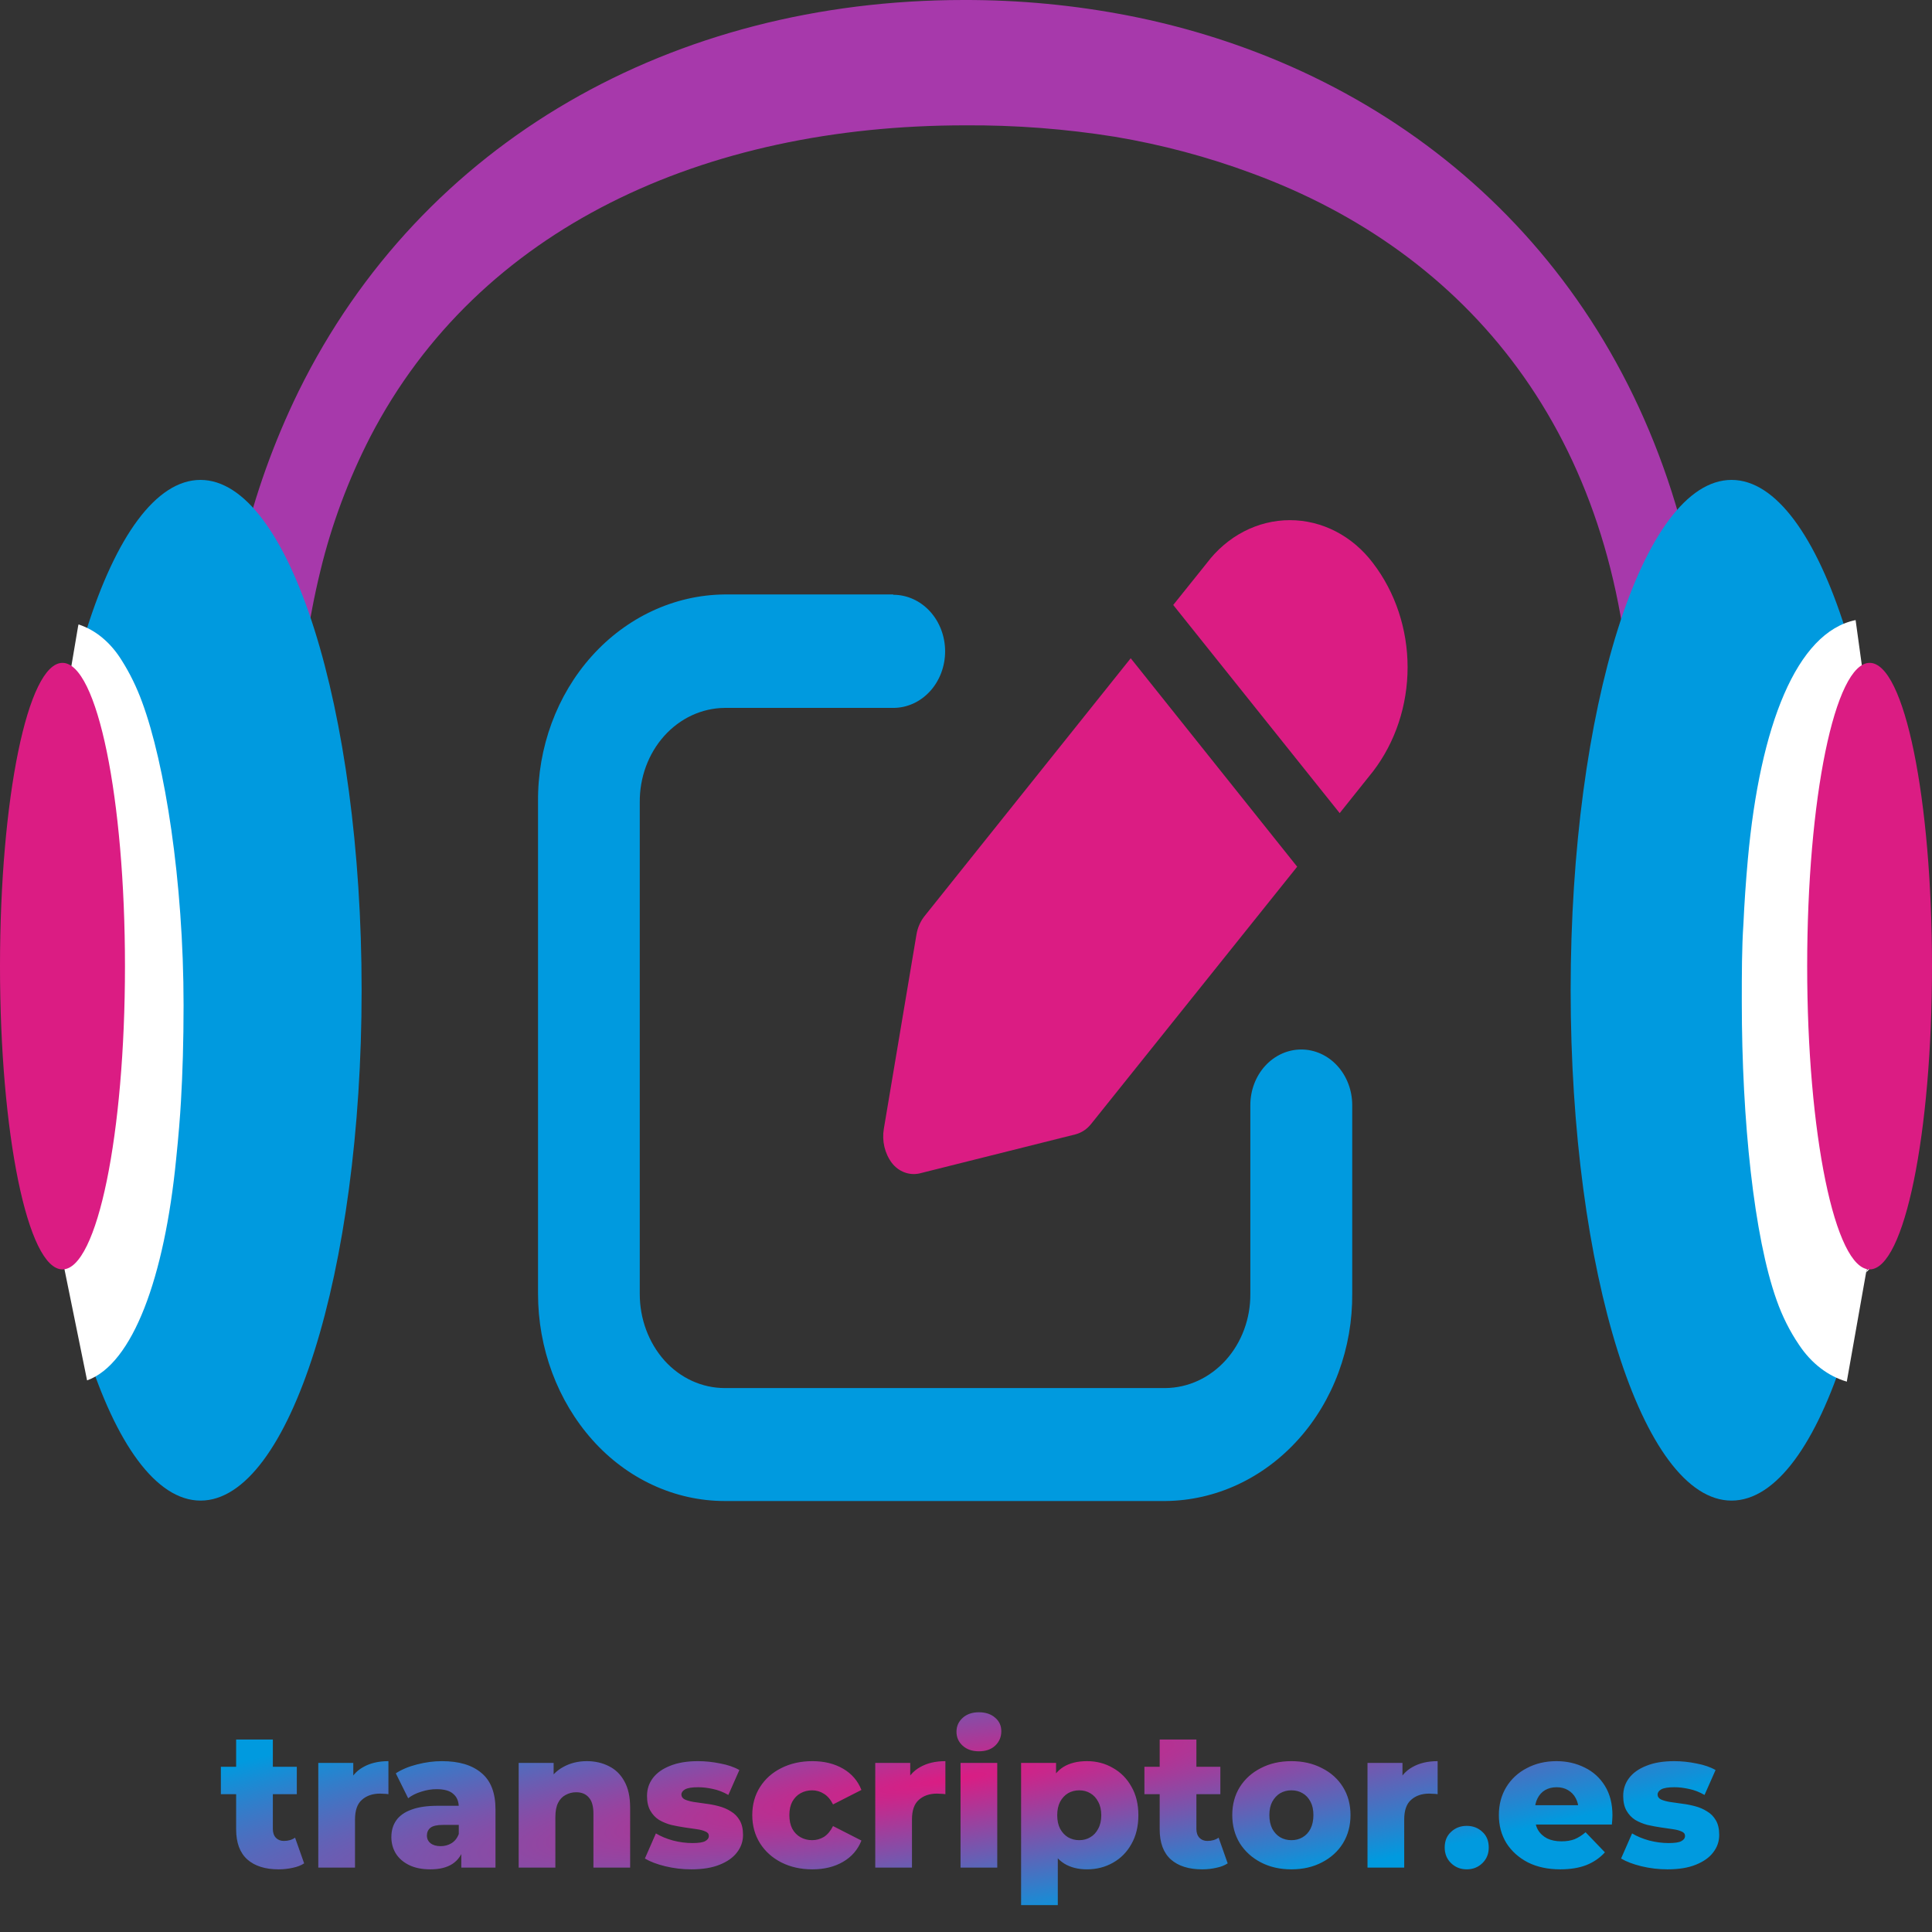 <svg width="120" height="120" viewBox="0 0 120 120" fill="none" xmlns="http://www.w3.org/2000/svg">
<rect x="0" y="0" width="120" height="120" fill="#333333" stroke="none"/>
<path d="M13.674 45.277C13.678 45.217 13.678 45.156 13.674 45.096C13.674 45.035 13.674 44.975 13.674 44.914C13.67 44.854 13.67 44.793 13.674 44.733V44.559C13.678 44.498 13.678 44.438 13.674 44.377C13.678 44.317 13.678 44.256 13.674 44.196C13.678 44.135 13.678 44.074 13.674 44.014V43.832C13.678 43.772 13.678 43.711 13.674 43.651C13.67 43.59 13.67 43.53 13.674 43.469C13.674 43.409 13.674 43.348 13.674 43.295C13.861 40.218 14.315 37.158 15.031 34.141C15.822 30.767 16.999 27.472 18.545 24.307C26.208 8.761 41.827 0 59.859 0C63.309 -0.009 66.749 0.318 70.117 0.976C73.367 1.612 76.523 2.574 79.524 3.843C94.37 10.137 104.928 23.83 106.156 43.136C106.156 43.22 106.156 43.31 106.156 43.394C106.156 44.014 106.225 44.649 106.242 45.292L101.345 45.429C101.345 45.141 101.345 44.861 101.345 44.581C100.564 26.894 91.131 15.683 77.763 10.765C75.026 9.748 72.176 8.987 69.258 8.496C66.186 8.004 63.068 7.765 59.945 7.785C43.717 7.785 29.731 14.162 23.004 27.121C21.634 29.789 20.595 32.579 19.903 35.443C19.146 38.539 18.706 41.688 18.588 44.854V45.02C18.584 45.075 18.584 45.131 18.588 45.187C18.593 45.242 18.593 45.297 18.588 45.353L13.691 45.217L13.674 45.277Z" fill="#A739AB"/>
<path fill-rule="evenodd" clip-rule="evenodd" d="M2.456 61.501C2.456 43.999 6.929 29.808 12.45 29.808C17.971 29.808 22.461 43.999 22.461 61.501C22.461 79.003 17.979 93.205 12.458 93.205C6.938 93.205 2.464 79.014 2.464 61.501H2.456Z" fill="#009ADF"/>
<path d="M4.877 38.785C5.94 39.127 6.887 39.918 7.573 41.037C8.069 41.823 8.49 42.685 8.826 43.605C10.235 47.412 11.402 54.71 11.402 62.436C11.402 64.688 11.342 66.637 11.239 68.416C11.188 69.317 11.093 70.522 10.939 72.009C10.217 79.33 8.251 84.724 5.409 85.738L3.52 76.458C3.786 76.368 3.348 74.273 3.701 70.77C3.761 70.151 3.829 69.126 3.915 67.707C4.01 65.927 4.07 64.148 4.07 62.436C4.07 56.118 3.211 50.486 2.232 47.795C2.176 47.634 2.11 47.479 2.035 47.333C2.035 47.254 2.035 47.243 2.086 47.333L3.743 45.452L3.872 44.686L4.851 38.897L4.877 38.785ZM2.112 47.22C2.29 47.296 2.463 47.394 2.627 47.513L3.486 46.961L3.761 45.34L2.103 47.22H2.112ZM2.627 47.513C2.865 47.658 3.092 47.832 3.306 48.031L3.494 46.961L2.636 47.513H2.627Z" fill="white"/>
<path fill-rule="evenodd" clip-rule="evenodd" d="M0 60.014C0 49.608 1.717 41.172 3.881 41.172C6.045 41.172 7.762 49.608 7.762 60.014C7.762 70.421 6.045 78.845 3.881 78.845C1.717 78.845 0 70.41 0 60.014Z" fill="#DB1C83"/>
<path fill-rule="evenodd" clip-rule="evenodd" d="M97.556 61.501C97.556 43.999 102.029 29.808 107.55 29.808C113.071 29.808 117.553 43.999 117.553 61.501C117.553 79.003 113.08 93.205 107.55 93.205C102.021 93.205 97.556 79.014 97.556 61.501Z" fill="#009ADF"/>
<path d="M114.713 85.817C113.548 85.481 112.504 84.679 111.743 83.533C111.171 82.694 110.7 81.755 110.346 80.747C108.949 76.82 108.186 69.627 108.186 62.228C108.186 60.481 108.186 58.86 108.287 57.387C108.342 56.154 108.434 54.796 108.563 53.357C109.316 45.079 111.587 39.268 115.255 38.514L116.579 48.116C116.34 48.116 116.699 50.594 116.349 54.465C116.267 55.389 116.193 56.554 116.138 57.89C116.083 59.226 116.037 60.813 116.037 62.228C116.037 68.416 116.561 74.125 117.526 76.82C117.6 77.037 117.618 77.128 117.627 77.139C117.636 77.151 117.627 77.219 117.572 77.139L115.926 78.932L114.713 85.782V85.817ZM116.386 76.443L116.184 77.585L117.195 77.025C116.913 76.864 116.642 76.673 116.386 76.454V76.443ZM116.184 77.585L115.926 79.023L117.572 77.231C117.442 77.175 117.316 77.106 117.195 77.025L116.184 77.585Z" fill="white"/>
<path fill-rule="evenodd" clip-rule="evenodd" d="M112.247 60.014C112.247 49.608 113.964 41.172 116.128 41.172C118.291 41.172 120 49.608 120 60.014C120 70.421 118.283 78.845 116.128 78.845C113.973 78.845 112.247 70.41 112.247 60.014Z" fill="#DB1C83"/>
<path fill-rule="evenodd" clip-rule="evenodd" d="M55.476 36.923H44.981C41.882 36.959 38.923 38.338 36.755 40.754C34.587 43.171 33.387 46.428 33.418 49.811V80.343C33.415 83.746 34.632 87.015 36.808 89.451C37.876 90.646 39.151 91.595 40.559 92.244C41.967 92.894 43.479 93.229 45.008 93.231H72.399C73.936 93.215 75.454 92.87 76.868 92.214C78.281 91.558 79.563 90.604 80.639 89.407C81.716 88.21 82.565 86.794 83.14 85.239C83.715 83.683 84.003 82.02 83.989 80.343V68.639C83.989 67.723 83.655 66.845 83.062 66.197C82.469 65.549 81.664 65.186 80.825 65.186C79.986 65.186 79.181 65.549 78.587 66.197C77.994 66.845 77.661 67.723 77.661 68.639V80.363C77.666 81.125 77.535 81.881 77.273 82.587C77.012 83.293 76.625 83.937 76.136 84.48C75.646 85.024 75.064 85.456 74.421 85.754C73.778 86.052 73.088 86.208 72.39 86.215H45.008C44.313 86.214 43.625 86.063 42.984 85.77C42.343 85.477 41.762 85.048 41.274 84.507C40.285 83.398 39.734 81.91 39.737 80.363V49.831C39.73 49.069 39.861 48.313 40.121 47.606C40.382 46.899 40.767 46.255 41.256 45.71C41.744 45.166 42.326 44.732 42.969 44.433C43.611 44.135 44.301 43.977 44.999 43.969H55.485C56.339 43.969 57.157 43.599 57.761 42.94C58.364 42.281 58.703 41.388 58.703 40.456C58.703 39.524 58.364 38.631 57.761 37.972C57.157 37.313 56.339 36.943 55.485 36.943L55.476 36.923Z" fill="#009ADF"/>
<path fill-rule="evenodd" clip-rule="evenodd" d="M70.231 40.885L57.43 56.895C57.164 57.226 56.988 57.632 56.92 58.067L54.897 70.11C54.834 70.483 54.846 70.867 54.932 71.235C55.019 71.602 55.178 71.944 55.398 72.237C55.604 72.501 55.87 72.7 56.169 72.814C56.468 72.928 56.789 72.953 57.099 72.887L66.811 70.454C67.183 70.354 67.517 70.131 67.769 69.814L80.57 53.833L70.231 40.885ZM72.871 37.576L83.21 50.505L85.287 47.905C86.67 46.097 87.428 43.809 87.428 41.446C87.428 39.082 86.67 36.795 85.287 34.986C84.658 34.148 83.868 33.474 82.975 33.011C82.081 32.548 81.105 32.308 80.118 32.308C79.13 32.308 78.154 32.548 77.26 33.011C76.367 33.474 75.577 34.148 74.948 34.986L72.871 37.576Z" fill="#DB1C83"/>
<path d="M17.307 116.108C16.475 116.108 15.827 115.904 15.363 115.496C14.899 115.08 14.667 114.456 14.667 113.624V108.044H16.947V113.6C16.947 113.832 17.011 114.016 17.139 114.152C17.267 114.28 17.431 114.344 17.631 114.344C17.903 114.344 18.135 114.276 18.327 114.14L18.891 115.736C18.699 115.864 18.463 115.956 18.183 116.012C17.903 116.076 17.611 116.108 17.307 116.108ZM13.719 111.44V109.736H18.435V111.44H13.719ZM19.77 116V109.496H21.942V111.392L21.618 110.852C21.81 110.364 22.122 110 22.554 109.76C22.986 109.512 23.51 109.388 24.126 109.388V111.44C24.022 111.424 23.93 111.416 23.85 111.416C23.778 111.408 23.698 111.404 23.61 111.404C23.146 111.404 22.77 111.532 22.482 111.788C22.194 112.036 22.05 112.444 22.05 113.012V116H19.77ZM28.652 116V114.788L28.496 114.488V112.256C28.496 111.896 28.384 111.62 28.16 111.428C27.944 111.228 27.596 111.128 27.116 111.128C26.804 111.128 26.488 111.18 26.168 111.284C25.848 111.38 25.576 111.516 25.352 111.692L24.584 110.144C24.952 109.904 25.392 109.72 25.904 109.592C26.424 109.456 26.94 109.388 27.452 109.388C28.508 109.388 29.324 109.632 29.9 110.12C30.484 110.6 30.776 111.356 30.776 112.388V116H28.652ZM26.732 116.108C26.212 116.108 25.772 116.02 25.412 115.844C25.052 115.668 24.776 115.428 24.584 115.124C24.4 114.82 24.308 114.48 24.308 114.104C24.308 113.704 24.408 113.36 24.608 113.072C24.816 112.776 25.132 112.552 25.556 112.4C25.98 112.24 26.528 112.16 27.2 112.16H28.736V113.348H27.512C27.144 113.348 26.884 113.408 26.732 113.528C26.588 113.648 26.516 113.808 26.516 114.008C26.516 114.208 26.592 114.368 26.744 114.488C26.896 114.608 27.104 114.668 27.368 114.668C27.616 114.668 27.84 114.608 28.04 114.488C28.248 114.36 28.4 114.168 28.496 113.912L28.808 114.752C28.688 115.2 28.452 115.54 28.1 115.772C27.756 115.996 27.3 116.108 26.732 116.108ZM36.451 109.388C36.955 109.388 37.411 109.492 37.819 109.7C38.227 109.9 38.547 110.212 38.779 110.636C39.019 111.06 39.139 111.608 39.139 112.28V116H36.859V112.652C36.859 112.188 36.763 111.852 36.571 111.644C36.387 111.428 36.127 111.32 35.791 111.32C35.551 111.32 35.331 111.376 35.131 111.488C34.931 111.592 34.775 111.756 34.663 111.98C34.551 112.204 34.495 112.496 34.495 112.856V116H32.215V109.496H34.387V111.344L33.967 110.804C34.215 110.332 34.555 109.98 34.987 109.748C35.419 109.508 35.907 109.388 36.451 109.388ZM42.935 116.108C42.383 116.108 41.843 116.044 41.315 115.916C40.795 115.788 40.375 115.628 40.055 115.436L40.739 113.876C41.043 114.06 41.399 114.208 41.807 114.32C42.215 114.424 42.615 114.476 43.007 114.476C43.391 114.476 43.655 114.436 43.799 114.356C43.951 114.276 44.027 114.168 44.027 114.032C44.027 113.904 43.955 113.812 43.811 113.756C43.675 113.692 43.491 113.644 43.259 113.612C43.035 113.58 42.787 113.544 42.515 113.504C42.243 113.464 41.967 113.412 41.687 113.348C41.415 113.276 41.163 113.172 40.931 113.036C40.707 112.892 40.527 112.7 40.391 112.46C40.255 112.22 40.187 111.916 40.187 111.548C40.187 111.132 40.307 110.764 40.547 110.444C40.795 110.116 41.155 109.86 41.627 109.676C42.099 109.484 42.675 109.388 43.355 109.388C43.811 109.388 44.271 109.436 44.735 109.532C45.207 109.62 45.603 109.756 45.923 109.94L45.239 111.488C44.919 111.304 44.599 111.18 44.279 111.116C43.959 111.044 43.655 111.008 43.367 111.008C42.983 111.008 42.711 111.052 42.551 111.14C42.399 111.228 42.323 111.336 42.323 111.464C42.323 111.592 42.391 111.692 42.527 111.764C42.663 111.828 42.843 111.88 43.067 111.92C43.299 111.952 43.551 111.988 43.823 112.028C44.095 112.06 44.367 112.112 44.639 112.184C44.919 112.256 45.171 112.364 45.395 112.508C45.627 112.644 45.811 112.832 45.947 113.072C46.083 113.304 46.151 113.604 46.151 113.972C46.151 114.372 46.027 114.732 45.779 115.052C45.539 115.372 45.179 115.628 44.699 115.82C44.227 116.012 43.639 116.108 42.935 116.108ZM50.457 116.108C49.737 116.108 49.093 115.964 48.525 115.676C47.965 115.388 47.525 114.992 47.205 114.488C46.885 113.976 46.725 113.392 46.725 112.736C46.725 112.08 46.885 111.5 47.205 110.996C47.525 110.492 47.965 110.1 48.525 109.82C49.093 109.532 49.737 109.388 50.457 109.388C51.193 109.388 51.829 109.544 52.365 109.856C52.901 110.168 53.281 110.608 53.505 111.176L51.741 112.076C51.589 111.772 51.401 111.552 51.177 111.416C50.953 111.272 50.709 111.2 50.445 111.2C50.181 111.2 49.941 111.26 49.725 111.38C49.509 111.5 49.337 111.676 49.209 111.908C49.089 112.132 49.029 112.408 49.029 112.736C49.029 113.072 49.089 113.356 49.209 113.588C49.337 113.82 49.509 113.996 49.725 114.116C49.941 114.236 50.181 114.296 50.445 114.296C50.709 114.296 50.953 114.228 51.177 114.092C51.401 113.948 51.589 113.724 51.741 113.42L53.505 114.32C53.281 114.888 52.901 115.328 52.365 115.64C51.829 115.952 51.193 116.108 50.457 116.108ZM54.364 116V109.496H56.536V111.392L56.212 110.852C56.404 110.364 56.716 110 57.148 109.76C57.58 109.512 58.104 109.388 58.72 109.388V111.44C58.616 111.424 58.524 111.416 58.444 111.416C58.372 111.408 58.292 111.404 58.204 111.404C57.74 111.404 57.364 111.532 57.076 111.788C56.788 112.036 56.644 112.444 56.644 113.012V116H54.364ZM59.661 116V109.496H61.941V116H59.661ZM60.801 108.776C60.385 108.776 60.049 108.66 59.793 108.428C59.537 108.196 59.409 107.908 59.409 107.564C59.409 107.22 59.537 106.932 59.793 106.7C60.049 106.468 60.385 106.352 60.801 106.352C61.217 106.352 61.553 106.464 61.809 106.688C62.065 106.904 62.193 107.184 62.193 107.528C62.193 107.888 62.065 108.188 61.809 108.428C61.561 108.66 61.225 108.776 60.801 108.776ZM67.514 116.108C66.962 116.108 66.49 115.988 66.098 115.748C65.706 115.5 65.406 115.132 65.198 114.644C64.998 114.148 64.898 113.516 64.898 112.748C64.898 111.972 64.994 111.34 65.186 110.852C65.378 110.356 65.666 109.988 66.05 109.748C66.442 109.508 66.93 109.388 67.514 109.388C68.106 109.388 68.642 109.528 69.122 109.808C69.61 110.08 69.994 110.468 70.274 110.972C70.562 111.468 70.706 112.06 70.706 112.748C70.706 113.436 70.562 114.032 70.274 114.536C69.994 115.04 69.61 115.428 69.122 115.7C68.642 115.972 68.106 116.108 67.514 116.108ZM63.422 118.328V109.496H65.594V110.6L65.582 112.748L65.702 114.908V118.328H63.422ZM67.034 114.296C67.29 114.296 67.518 114.236 67.718 114.116C67.926 113.996 68.09 113.82 68.21 113.588C68.338 113.356 68.402 113.076 68.402 112.748C68.402 112.42 68.338 112.14 68.21 111.908C68.09 111.676 67.926 111.5 67.718 111.38C67.518 111.26 67.29 111.2 67.034 111.2C66.778 111.2 66.546 111.26 66.338 111.38C66.138 111.5 65.974 111.676 65.846 111.908C65.726 112.14 65.666 112.42 65.666 112.748C65.666 113.076 65.726 113.356 65.846 113.588C65.974 113.82 66.138 113.996 66.338 114.116C66.546 114.236 66.778 114.296 67.034 114.296ZM74.67 116.108C73.838 116.108 73.19 115.904 72.726 115.496C72.262 115.08 72.03 114.456 72.03 113.624V108.044H74.31V113.6C74.31 113.832 74.374 114.016 74.502 114.152C74.63 114.28 74.794 114.344 74.994 114.344C75.266 114.344 75.498 114.276 75.69 114.14L76.254 115.736C76.062 115.864 75.826 115.956 75.546 116.012C75.266 116.076 74.974 116.108 74.67 116.108ZM71.082 111.44V109.736H75.798V111.44H71.082ZM80.21 116.108C79.498 116.108 78.866 115.964 78.314 115.676C77.762 115.388 77.326 114.992 77.006 114.488C76.694 113.976 76.538 113.392 76.538 112.736C76.538 112.08 76.694 111.5 77.006 110.996C77.326 110.492 77.762 110.1 78.314 109.82C78.866 109.532 79.498 109.388 80.21 109.388C80.922 109.388 81.554 109.532 82.106 109.82C82.666 110.1 83.102 110.492 83.414 110.996C83.726 111.5 83.882 112.08 83.882 112.736C83.882 113.392 83.726 113.976 83.414 114.488C83.102 114.992 82.666 115.388 82.106 115.676C81.554 115.964 80.922 116.108 80.21 116.108ZM80.21 114.296C80.474 114.296 80.706 114.236 80.906 114.116C81.114 113.996 81.278 113.82 81.398 113.588C81.518 113.348 81.578 113.064 81.578 112.736C81.578 112.408 81.518 112.132 81.398 111.908C81.278 111.676 81.114 111.5 80.906 111.38C80.706 111.26 80.474 111.2 80.21 111.2C79.954 111.2 79.722 111.26 79.514 111.38C79.314 111.5 79.15 111.676 79.022 111.908C78.902 112.132 78.842 112.408 78.842 112.736C78.842 113.064 78.902 113.348 79.022 113.588C79.15 113.82 79.314 113.996 79.514 114.116C79.722 114.236 79.954 114.296 80.21 114.296ZM84.938 116V109.496H87.11V111.392L86.786 110.852C86.978 110.364 87.29 110 87.722 109.76C88.154 109.512 88.678 109.388 89.294 109.388V111.44C89.19 111.424 89.098 111.416 89.018 111.416C88.946 111.408 88.866 111.404 88.778 111.404C88.314 111.404 87.938 111.532 87.65 111.788C87.362 112.036 87.218 112.444 87.218 113.012V116H84.938ZM91.101 116.108C90.717 116.108 90.393 115.98 90.129 115.724C89.865 115.468 89.733 115.144 89.733 114.752C89.733 114.344 89.865 114.02 90.129 113.78C90.393 113.532 90.717 113.408 91.101 113.408C91.485 113.408 91.809 113.532 92.073 113.78C92.337 114.02 92.469 114.344 92.469 114.752C92.469 115.144 92.337 115.468 92.073 115.724C91.809 115.98 91.485 116.108 91.101 116.108ZM96.912 116.108C96.144 116.108 95.472 115.964 94.897 115.676C94.329 115.38 93.885 114.98 93.564 114.476C93.252 113.964 93.097 113.384 93.097 112.736C93.097 112.088 93.249 111.512 93.552 111.008C93.865 110.496 94.293 110.1 94.837 109.82C95.38 109.532 95.993 109.388 96.672 109.388C97.312 109.388 97.897 109.52 98.424 109.784C98.953 110.04 99.373 110.42 99.684 110.924C99.996 111.428 100.152 112.04 100.152 112.76C100.152 112.84 100.148 112.932 100.14 113.036C100.132 113.14 100.124 113.236 100.116 113.324H94.969V112.124H98.904L98.04 112.46C98.049 112.164 97.993 111.908 97.873 111.692C97.76 111.476 97.6 111.308 97.392 111.188C97.192 111.068 96.957 111.008 96.684 111.008C96.412 111.008 96.172 111.068 95.965 111.188C95.764 111.308 95.609 111.48 95.496 111.704C95.385 111.92 95.329 112.176 95.329 112.472V112.82C95.329 113.14 95.392 113.416 95.52 113.648C95.656 113.88 95.849 114.06 96.097 114.188C96.344 114.308 96.641 114.368 96.984 114.368C97.305 114.368 97.576 114.324 97.8 114.236C98.032 114.14 98.26 113.996 98.484 113.804L99.684 115.052C99.373 115.396 98.989 115.66 98.532 115.844C98.076 116.02 97.537 116.108 96.912 116.108ZM103.568 116.108C103.016 116.108 102.476 116.044 101.948 115.916C101.428 115.788 101.008 115.628 100.688 115.436L101.372 113.876C101.676 114.06 102.032 114.208 102.44 114.32C102.848 114.424 103.248 114.476 103.64 114.476C104.024 114.476 104.288 114.436 104.432 114.356C104.584 114.276 104.66 114.168 104.66 114.032C104.66 113.904 104.588 113.812 104.444 113.756C104.308 113.692 104.124 113.644 103.892 113.612C103.668 113.58 103.42 113.544 103.148 113.504C102.876 113.464 102.6 113.412 102.32 113.348C102.048 113.276 101.796 113.172 101.564 113.036C101.34 112.892 101.16 112.7 101.024 112.46C100.888 112.22 100.82 111.916 100.82 111.548C100.82 111.132 100.94 110.764 101.18 110.444C101.428 110.116 101.788 109.86 102.26 109.676C102.732 109.484 103.308 109.388 103.988 109.388C104.444 109.388 104.904 109.436 105.368 109.532C105.84 109.62 106.236 109.756 106.556 109.94L105.872 111.488C105.552 111.304 105.232 111.18 104.912 111.116C104.592 111.044 104.288 111.008 104 111.008C103.616 111.008 103.344 111.052 103.184 111.14C103.032 111.228 102.956 111.336 102.956 111.464C102.956 111.592 103.024 111.692 103.16 111.764C103.296 111.828 103.476 111.88 103.7 111.92C103.932 111.952 104.184 111.988 104.456 112.028C104.728 112.06 105 112.112 105.272 112.184C105.552 112.256 105.804 112.364 106.028 112.508C106.26 112.644 106.444 112.832 106.58 113.072C106.716 113.304 106.784 113.604 106.784 113.972C106.784 114.372 106.66 114.732 106.412 115.052C106.172 115.372 105.812 115.628 105.332 115.82C104.86 116.012 104.272 116.108 103.568 116.108Z" fill="url(#paint0_radial_16_28)"/>
<defs>
<radialGradient id="paint0_radial_16_28" cx="0" cy="0" r="1" gradientUnits="userSpaceOnUse" gradientTransform="translate(59.171 110.5) rotate(81.027) scale(9.618 78.321)">
<stop stop-color="#DB1C83"/>
<stop offset="1" stop-color="#009ADF"/>
</radialGradient>
</defs>
</svg>
